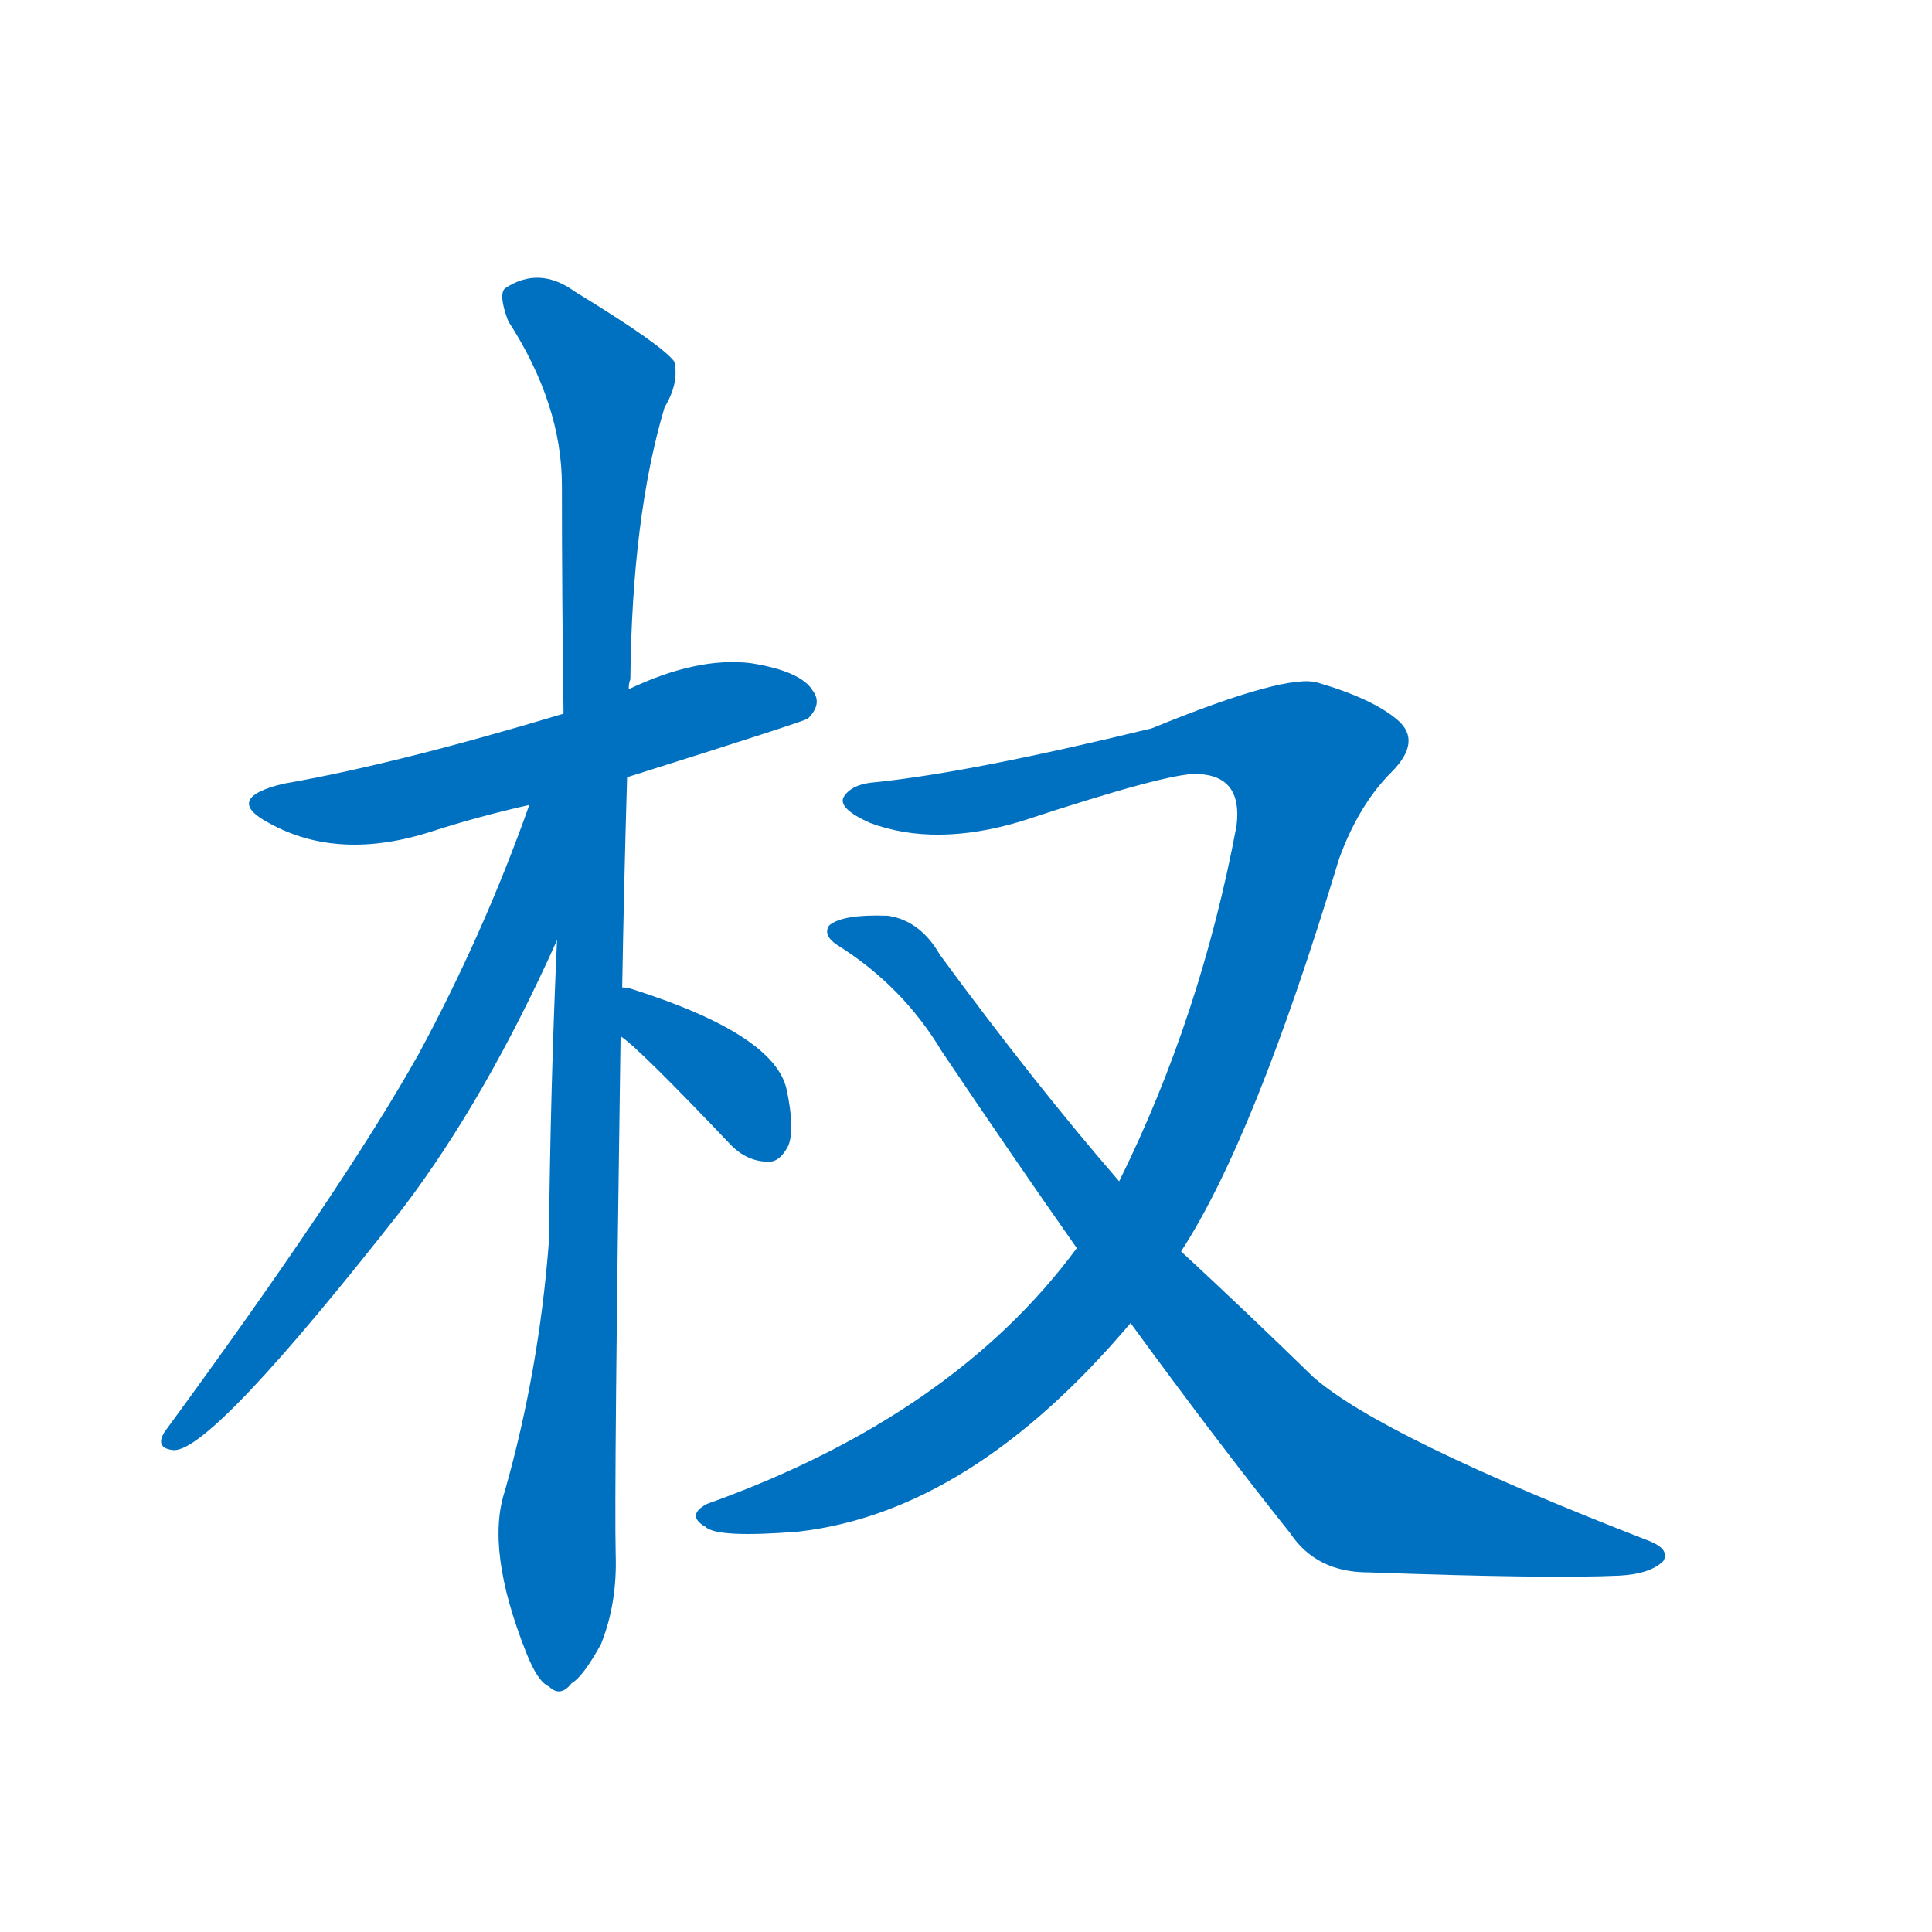 <svg width='83' height='83' >
                                <g transform="translate(3, 70) scale(0.07, -0.07)">
                                    <!-- 先将完整的字以灰色字体绘制完成，层级位于下面 -->
                                                                        <path d="M 342 523 Q 450 557 453 559 Q 462 568 456 576 Q 449 588 418 593 Q 385 597 343 577 L 303 562 Q 200 531 131 519 Q 94 510 122 495 Q 165 471 223 490 Q 251 499 282 506 L 342 523 Z" style="fill: #0070C0;"></path>
                                                                        <path d="M 339 394 Q 340 454 342 523 L 343 577 Q 343 581 344 583 Q 345 683 365 750 Q 374 765 371 778 Q 364 788 310 821 Q 288 837 267 823 Q 263 819 269 803 Q 302 752 302 702 Q 302 636 303 562 L 299 423 Q 295 335 294 238 Q 288 159 267 85 Q 255 49 280 -14 Q 287 -32 294 -35 Q 301 -42 308 -33 Q 315 -29 326 -9 Q 336 16 335 46 Q 334 86 338 364 L 339 394 Z" style="fill: #0070C0;"></path>
                                                                        <path d="M 282 506 Q 254 427 214 353 Q 168 271 58 121 Q 52 111 64 110 Q 88 110 204 258 Q 255 325 299 423 C 350 536 292 534 282 506 Z" style="fill: #0070C0;"></path>
                                                                        <path d="M 338 364 Q 348 358 406 297 Q 416 287 429 287 Q 436 287 441 297 Q 445 307 440 331 Q 433 365 345 393 Q 342 394 339 394 C 309 398 314 382 338 364 Z" style="fill: #0070C0;"></path>
                                                                        <path d="M 682 232 Q 727 301 779 473 Q 791 506 811 526 Q 830 545 815 558 Q 800 571 766 581 Q 747 587 664 553 Q 553 526 495 520 Q 480 519 475 511 Q 471 504 491 495 Q 531 480 584 496 Q 675 526 692 525 Q 720 524 716 493 Q 694 376 644 275 L 618 234 Q 542 131 391 77 Q 378 70 390 63 Q 397 56 447 60 Q 553 72 651 188 L 682 232 Z" style="fill: #0070C0;"></path>
                                                                        <path d="M 651 188 Q 702 118 749 59 Q 765 35 797 35 Q 908 31 951 33 Q 970 34 978 42 Q 982 49 970 54 Q 805 118 763 155 Q 723 194 682 232 L 644 275 Q 592 335 534 414 Q 522 435 502 438 Q 474 439 466 432 Q 462 426 471 420 Q 511 395 535 355 Q 578 291 618 234 L 651 188 Z" style="fill: #0070C0;"></path>
                                    
                                    
                                                                                                                                                                                                                                                                                                                                                                                                                                                                                                                                                    </g>
                            </svg>